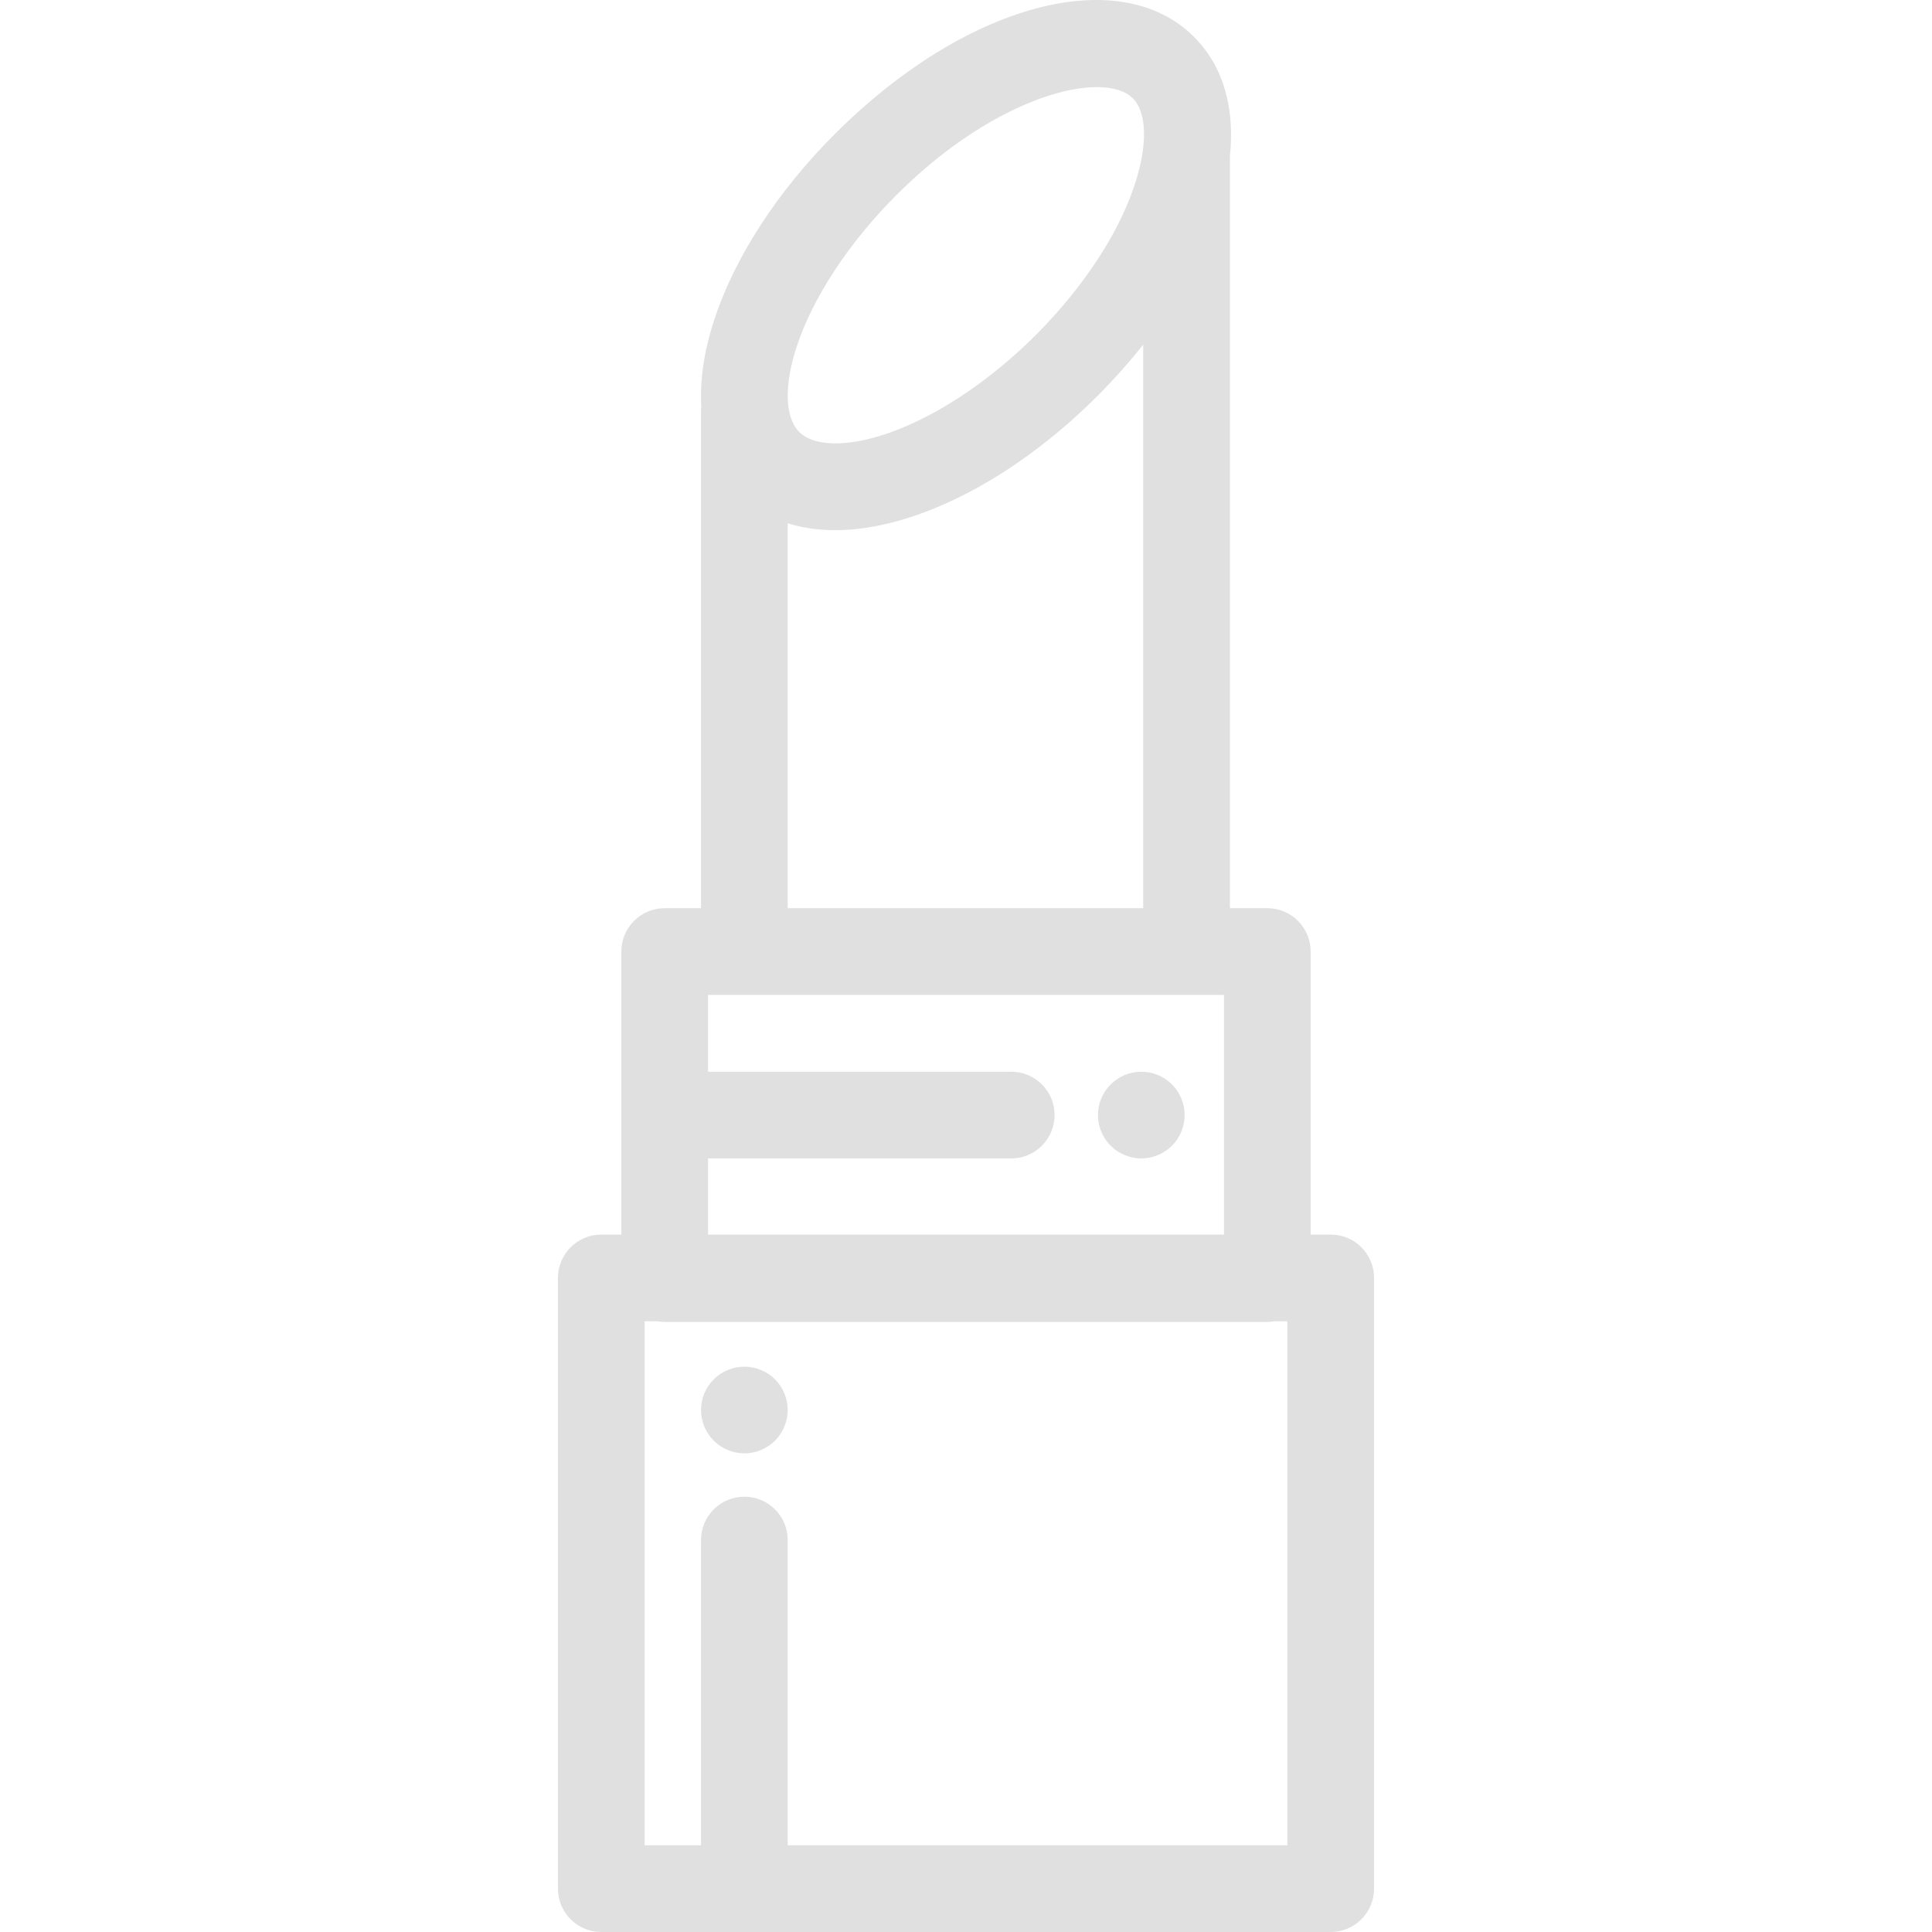 <svg width="89" height="89" viewBox="0 0 89 89" fill="none" xmlns="http://www.w3.org/2000/svg">
<path d="M61.301 56.872H60.377V43.834C60.377 42.731 59.483 41.837 58.38 41.837H56.658V7.187C56.886 4.986 56.365 3.06 55.009 1.704C51.565 -1.74 44.45 0.18 38.458 6.172C35.81 8.82 33.834 11.868 32.895 14.755C32.427 16.191 32.234 17.531 32.306 18.736C32.298 18.809 32.293 18.882 32.293 18.956V41.837H30.62C29.517 41.837 28.623 42.732 28.623 43.835V56.873H27.699C26.596 56.873 25.702 57.767 25.702 58.87V87.003C25.702 88.106 26.596 89 27.699 89H61.301C62.404 89 63.298 88.106 63.298 87.003V58.869C63.298 57.766 62.404 56.872 61.301 56.872ZM36.693 15.991C37.43 13.725 39.103 11.176 41.283 8.996C44.77 5.509 48.371 4.013 50.53 4.013C51.275 4.013 51.848 4.191 52.185 4.528C53.043 5.386 52.873 7.778 51.342 10.643C51.314 10.695 51.286 10.746 51.258 10.797C51.209 10.885 51.161 10.973 51.11 11.062C50.473 12.166 49.666 13.286 48.726 14.354C48.719 14.362 48.713 14.369 48.707 14.376C48.567 14.534 48.424 14.691 48.278 14.847C48.254 14.874 48.23 14.9 48.206 14.926C48.046 15.096 47.883 15.264 47.717 15.43C46.9 16.248 46.03 16.994 45.143 17.646C43.665 18.733 42.138 19.559 40.722 20.02C40.687 20.032 40.652 20.041 40.617 20.052C40.542 20.076 40.467 20.1 40.394 20.121C40.352 20.133 40.312 20.143 40.271 20.154C40.205 20.172 40.138 20.191 40.073 20.208C40.029 20.219 39.987 20.227 39.944 20.238C39.883 20.252 39.821 20.267 39.761 20.28C39.716 20.289 39.672 20.297 39.628 20.305C39.571 20.316 39.514 20.328 39.458 20.337C39.413 20.345 39.37 20.351 39.325 20.357C39.272 20.365 39.218 20.374 39.167 20.381C39.122 20.386 39.079 20.39 39.035 20.394C38.985 20.399 38.935 20.405 38.886 20.409C38.842 20.413 38.801 20.414 38.758 20.417C38.711 20.419 38.663 20.422 38.616 20.424C38.574 20.425 38.534 20.424 38.493 20.424C38.448 20.424 38.403 20.425 38.359 20.424C38.319 20.423 38.28 20.42 38.24 20.418C38.199 20.415 38.156 20.414 38.115 20.41C38.077 20.406 38.041 20.401 38.003 20.396C37.963 20.392 37.923 20.387 37.885 20.381C37.849 20.375 37.815 20.368 37.78 20.361C37.743 20.354 37.705 20.347 37.669 20.338C37.636 20.33 37.604 20.321 37.572 20.312C37.537 20.302 37.502 20.293 37.468 20.281C37.437 20.271 37.409 20.259 37.38 20.248C37.347 20.235 37.314 20.223 37.283 20.209C37.255 20.197 37.229 20.183 37.203 20.17C37.173 20.155 37.142 20.14 37.114 20.124C37.089 20.109 37.066 20.093 37.043 20.078C37.016 20.06 36.988 20.043 36.962 20.024C36.94 20.008 36.92 19.989 36.899 19.972C36.875 19.951 36.85 19.93 36.827 19.909C36.819 19.9 36.811 19.891 36.803 19.883C36.8 19.88 36.797 19.878 36.795 19.875C36.156 19.207 36.117 17.76 36.693 15.991ZM36.287 24.105H36.287C36.326 24.117 36.366 24.128 36.405 24.139C36.46 24.156 36.515 24.173 36.572 24.187C36.616 24.199 36.66 24.209 36.705 24.22C36.762 24.234 36.819 24.248 36.878 24.261C36.922 24.27 36.968 24.278 37.013 24.287C37.072 24.299 37.132 24.311 37.192 24.321C37.237 24.328 37.284 24.334 37.33 24.341C37.391 24.35 37.452 24.359 37.513 24.367C37.56 24.372 37.607 24.376 37.654 24.381C37.717 24.388 37.779 24.394 37.842 24.399C37.889 24.403 37.937 24.405 37.985 24.407C38.049 24.411 38.113 24.415 38.178 24.417C38.226 24.419 38.275 24.419 38.324 24.42C38.373 24.421 38.421 24.423 38.471 24.423C38.485 24.423 38.5 24.422 38.515 24.422C38.6 24.422 38.686 24.419 38.773 24.416C38.815 24.415 38.855 24.415 38.897 24.413C39.024 24.407 39.152 24.398 39.281 24.387C39.317 24.384 39.353 24.379 39.389 24.375C39.486 24.365 39.582 24.355 39.679 24.343C39.73 24.336 39.782 24.328 39.834 24.321C39.918 24.309 40.001 24.297 40.086 24.282C40.142 24.273 40.198 24.263 40.254 24.253C40.336 24.238 40.419 24.222 40.502 24.205C40.559 24.193 40.616 24.181 40.674 24.168C40.759 24.149 40.845 24.13 40.931 24.109C40.986 24.095 41.041 24.082 41.096 24.068C41.191 24.044 41.287 24.018 41.383 23.991C41.43 23.978 41.477 23.965 41.525 23.951C41.668 23.91 41.813 23.866 41.958 23.818C42.319 23.701 42.682 23.567 43.047 23.418C45.6 22.375 48.224 20.572 50.541 18.255C51.318 17.477 52.026 16.681 52.663 15.876V41.837H36.287V24.105H36.287ZM32.617 53.364H46.584C47.687 53.364 48.581 52.47 48.581 51.367C48.581 50.264 47.687 49.37 46.584 49.37H32.617V45.831H34.29H54.661H56.383V56.872H32.617V53.364ZM59.304 85.005H59.304H36.287V70.945C36.287 69.842 35.393 68.948 34.29 68.948C33.187 68.948 32.293 69.842 32.293 70.945V85.005H29.696V60.867H30.286C30.395 60.885 30.506 60.897 30.62 60.897H58.38C58.494 60.897 58.605 60.885 58.714 60.867H59.304V85.005Z" fill="#E0E0E0"/>
<path d="M54.534 50.976C54.507 50.848 54.469 50.724 54.42 50.603C54.37 50.483 54.307 50.367 54.236 50.259C54.164 50.149 54.08 50.047 53.988 49.956C53.896 49.864 53.793 49.78 53.685 49.706C53.575 49.634 53.459 49.572 53.339 49.522C53.22 49.472 53.094 49.434 52.966 49.408C52.708 49.357 52.443 49.357 52.185 49.408C52.057 49.434 51.933 49.472 51.812 49.522C51.692 49.572 51.576 49.634 51.468 49.706C51.358 49.78 51.256 49.864 51.165 49.956C51.071 50.048 50.989 50.149 50.915 50.259C50.843 50.367 50.781 50.483 50.731 50.603C50.681 50.725 50.643 50.848 50.617 50.976C50.592 51.106 50.58 51.236 50.58 51.368C50.58 51.497 50.592 51.629 50.617 51.757C50.643 51.885 50.681 52.011 50.731 52.13C50.781 52.252 50.843 52.368 50.915 52.476C50.989 52.586 51.071 52.688 51.165 52.779C51.257 52.871 51.358 52.955 51.468 53.027C51.576 53.099 51.692 53.161 51.812 53.211C51.933 53.261 52.057 53.299 52.185 53.325C52.315 53.351 52.445 53.365 52.576 53.365C52.706 53.365 52.836 53.351 52.966 53.325C53.094 53.299 53.22 53.261 53.339 53.211C53.459 53.161 53.575 53.099 53.685 53.027C53.792 52.955 53.896 52.871 53.988 52.779C54.36 52.408 54.573 51.893 54.573 51.367C54.573 51.236 54.56 51.106 54.534 50.976Z" fill="#E0E0E0"/>
<path d="M36.248 64.564C36.222 64.437 36.184 64.311 36.134 64.189C36.084 64.069 36.022 63.953 35.95 63.845C35.878 63.736 35.794 63.634 35.702 63.542C35.61 63.45 35.509 63.366 35.399 63.292C35.291 63.22 35.175 63.16 35.053 63.111C34.933 63.061 34.807 63.021 34.68 62.997C34.422 62.945 34.158 62.945 33.901 62.997C33.773 63.021 33.647 63.061 33.525 63.111C33.406 63.16 33.29 63.22 33.182 63.292C33.072 63.366 32.97 63.45 32.878 63.542C32.787 63.634 32.703 63.736 32.631 63.845C32.559 63.953 32.497 64.069 32.447 64.189C32.397 64.311 32.357 64.437 32.333 64.564C32.307 64.692 32.293 64.824 32.293 64.954C32.293 65.083 32.307 65.215 32.333 65.343C32.357 65.471 32.397 65.597 32.447 65.716C32.497 65.838 32.559 65.954 32.631 66.062C32.703 66.172 32.786 66.274 32.878 66.366C32.97 66.457 33.072 66.541 33.182 66.613C33.29 66.685 33.406 66.747 33.525 66.797C33.647 66.847 33.773 66.887 33.901 66.911C34.029 66.937 34.16 66.951 34.29 66.951C34.42 66.951 34.552 66.937 34.68 66.911C34.807 66.887 34.933 66.847 35.053 66.797C35.175 66.747 35.291 66.685 35.398 66.613C35.508 66.541 35.61 66.457 35.702 66.366C35.794 66.274 35.878 66.172 35.95 66.062C36.022 65.954 36.084 65.838 36.133 65.716C36.183 65.597 36.221 65.471 36.247 65.343C36.273 65.215 36.287 65.083 36.287 64.954C36.287 64.824 36.274 64.692 36.248 64.564Z" fill="#E0E0E0"/>
</svg>
